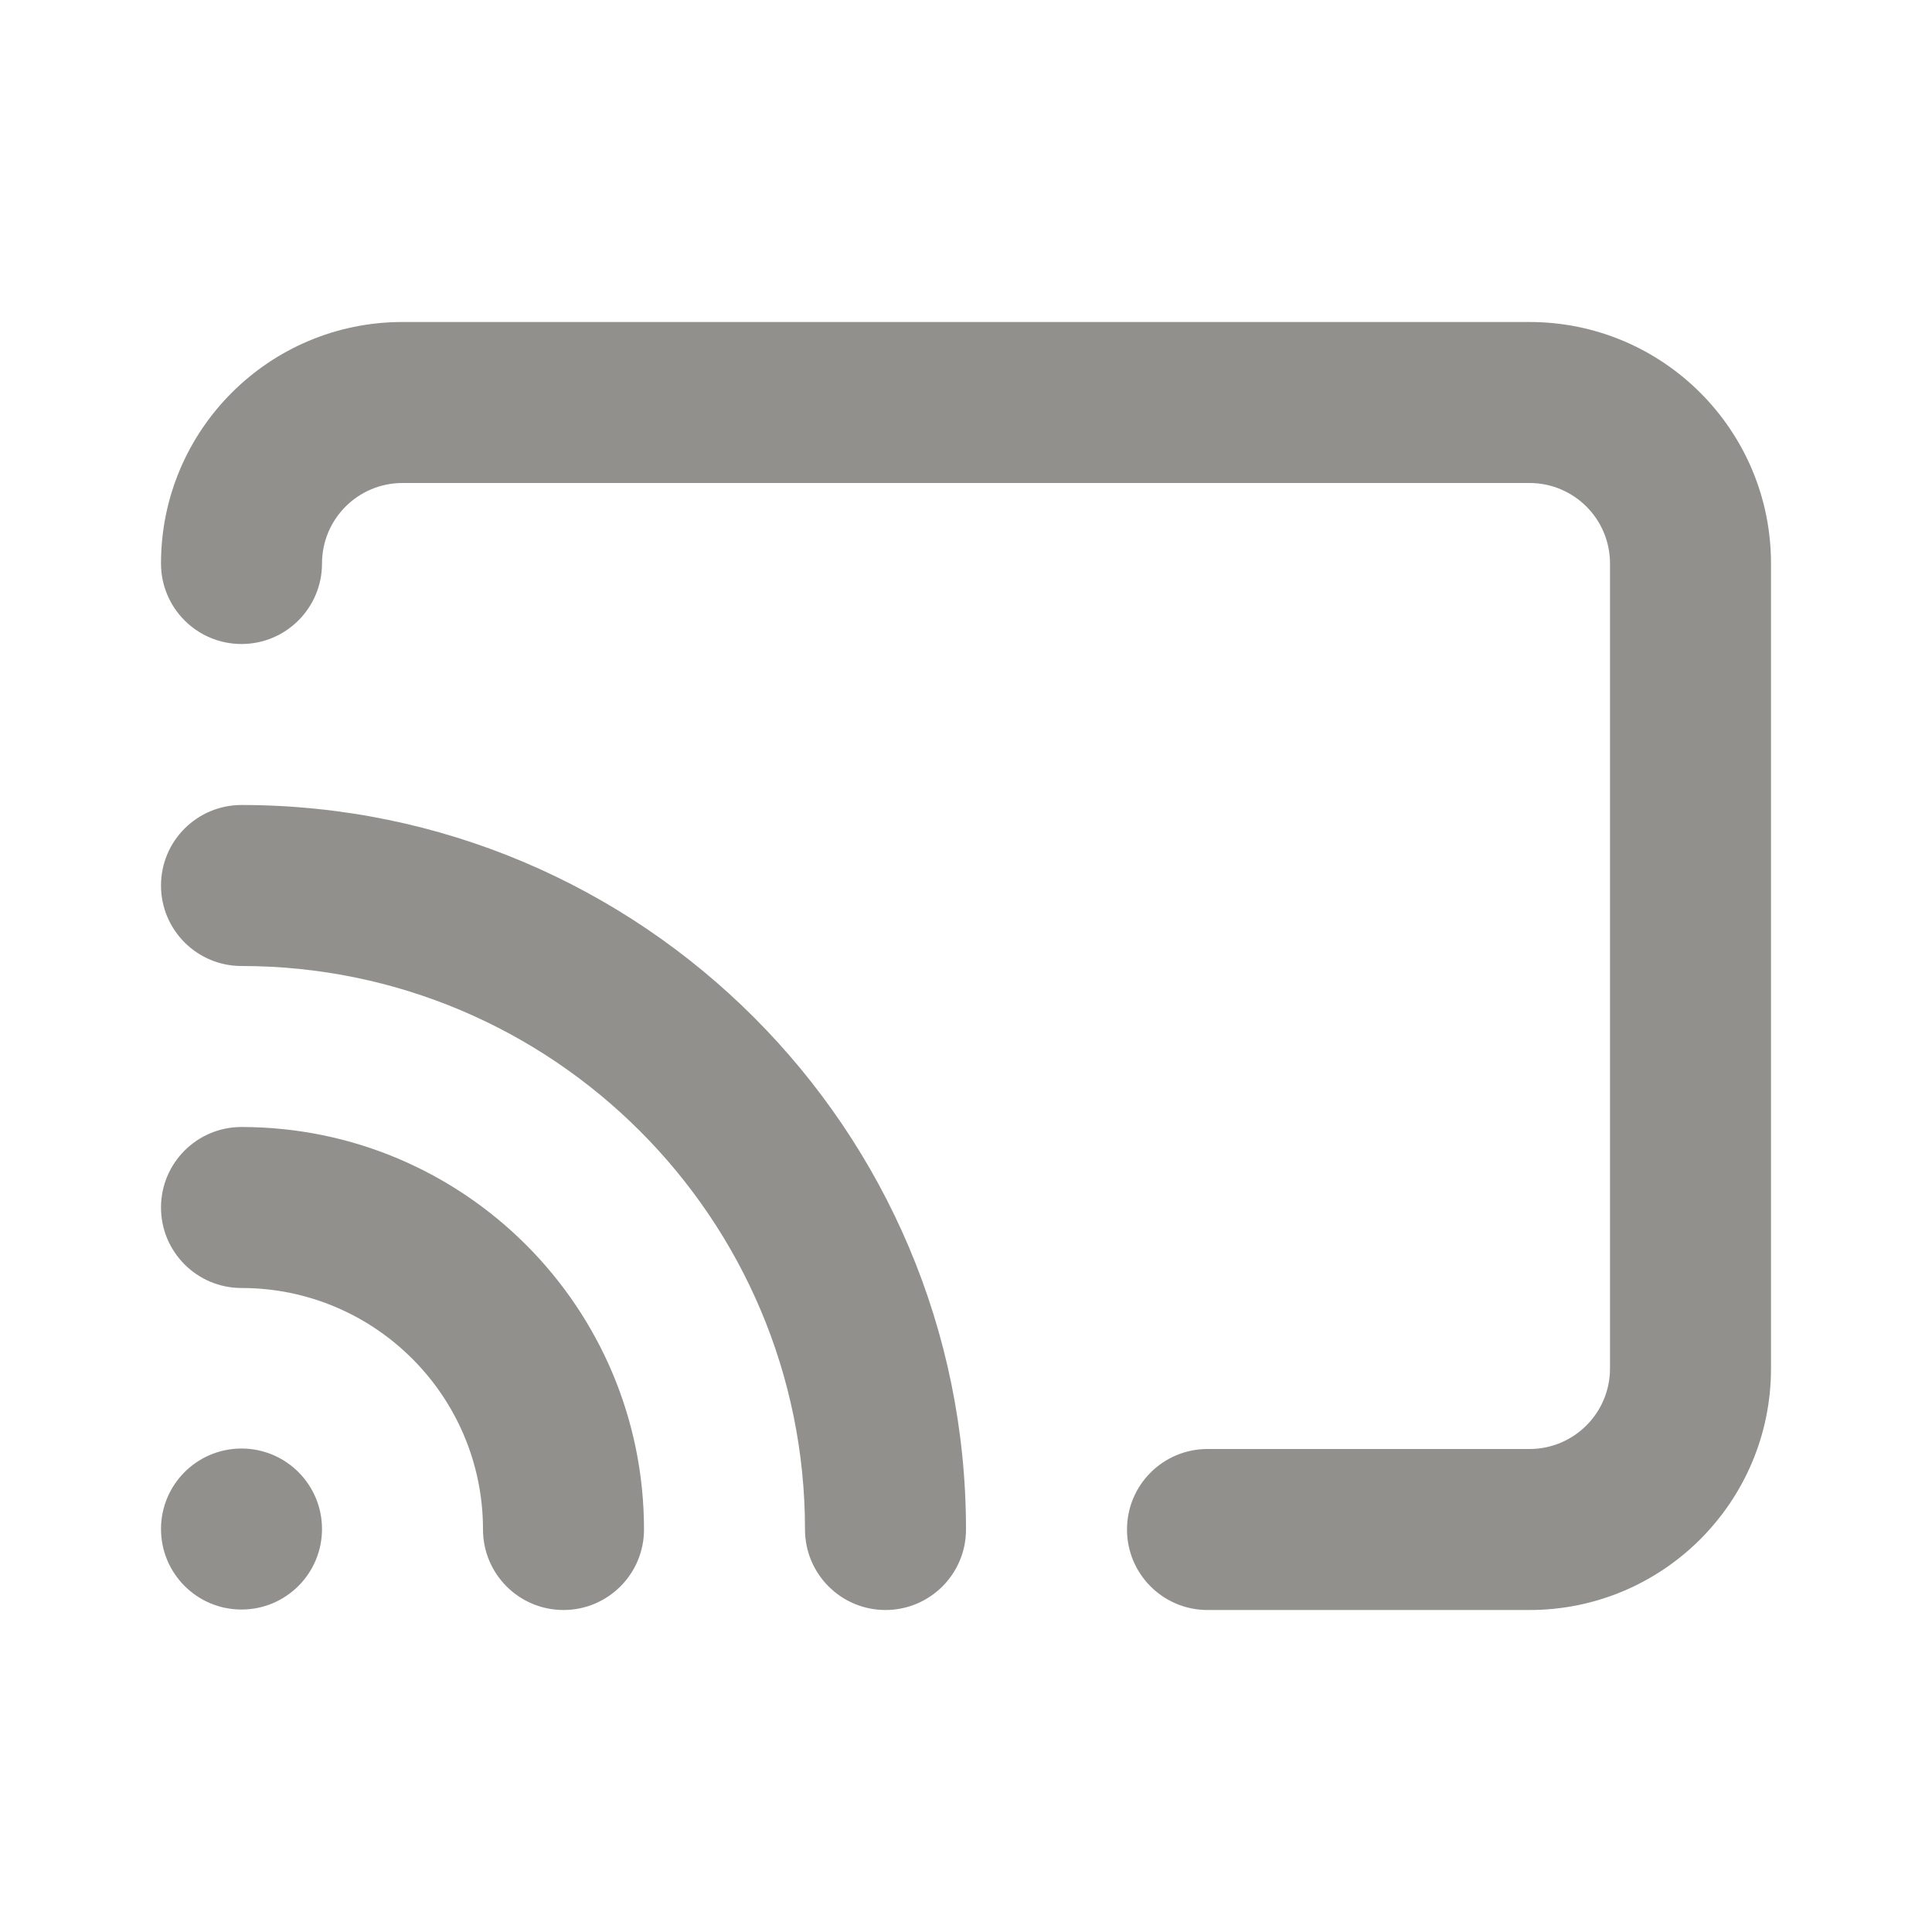 <!-- Generated by IcoMoon.io -->
<svg version="1.1" xmlns="http://www.w3.org/2000/svg" width="280" height="280" viewBox="0 0 280 280">
<title>ul-rss-interface</title>
<path fill="#91908d" d="M35 163.333c-6.443 0-11.667 5.223-11.667 11.667s5.223 11.667 11.667 11.667v0c19.33 0 35 15.67 35 35v0c0 6.443 5.223 11.667 11.667 11.667s11.667-5.223 11.667-11.667v0c0-32.217-26.117-58.333-58.333-58.333v0zM26.717 213.383c-2.091 2.108-3.383 5.011-3.383 8.216 0 6.443 5.223 11.667 11.667 11.667s11.667-5.223 11.667-11.667c0-3.205-1.292-6.108-3.384-8.217l0.001 0.001c-2.114-2.131-5.045-3.451-8.283-3.451s-6.169 1.32-8.283 3.45l-0.001 0.001zM221.667 46.667h-163.333c-19.33 0-35 15.67-35 35v0c0 6.443 5.223 11.667 11.667 11.667s11.667-5.223 11.667-11.667v0c0-6.443 5.223-11.667 11.667-11.667v0h163.333c6.443 0 11.667 5.223 11.667 11.667v0 116.667c0 6.443-5.223 11.667-11.667 11.667v0h-46.667c-6.443 0-11.667 5.223-11.667 11.667s5.223 11.667 11.667 11.667v0h46.667c19.33 0 35-15.67 35-35v0-116.667c0-19.33-15.67-35-35-35v0zM35 116.667c-6.443 0-11.667 5.223-11.667 11.667s5.223 11.667 11.667 11.667v0c45.103 0 81.667 36.564 81.667 81.667v0c0 6.443 5.223 11.667 11.667 11.667s11.667-5.223 11.667-11.667v0c0-57.99-47.010-105-105-105v0z"></path>
</svg>
